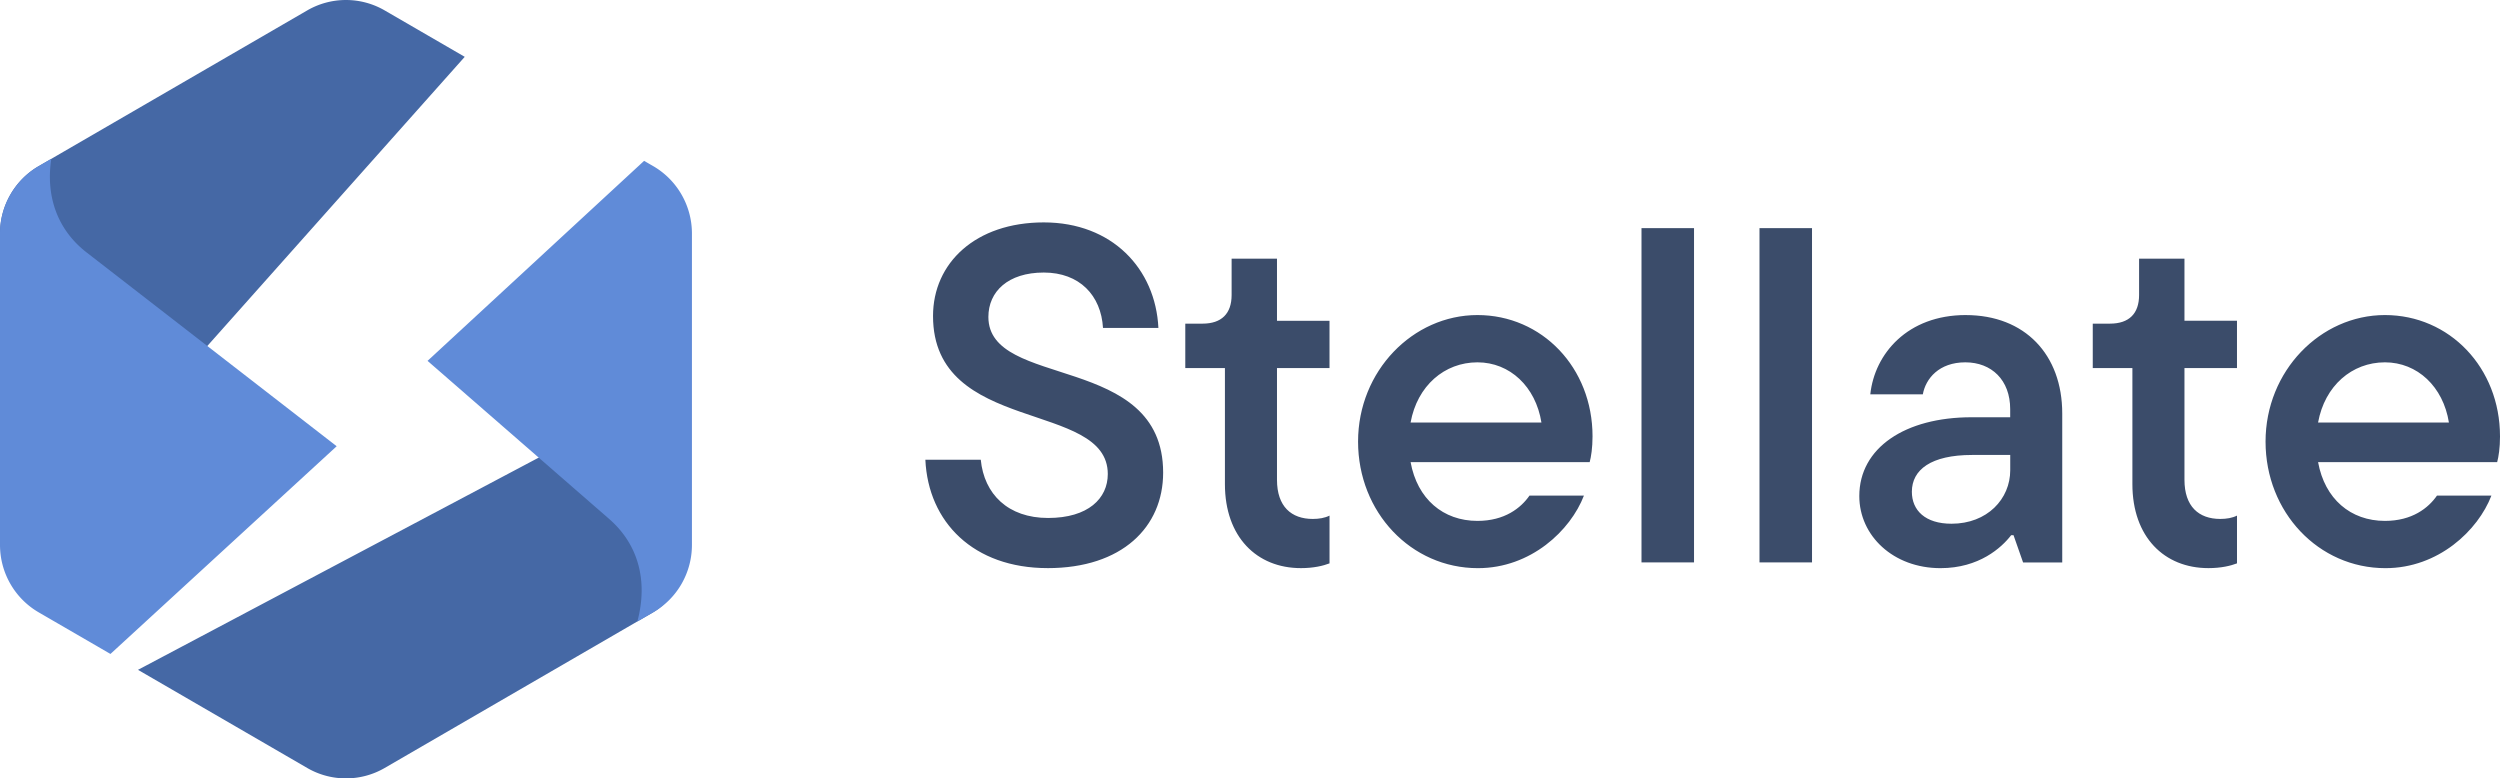<?xml version="1.0" ?>
<svg xmlns="http://www.w3.org/2000/svg" viewBox="0 0 1259 392">
	<path fill-rule="evenodd" fill="#4568a5" d="m328.93 308.35.27-.16c6.07-3.64 10.5-9.49 12.4-16.33a27.819 27.819 0 0 0-2.23-20.42l-31.64-60.28L69.49 337.33l85.22 49.42a38.88 38.88 0 0 0 39.02 0l135.2-78.4ZM42.9 243.33 234.04 28.62 193.73 5.25a38.88 38.88 0 0 0-39.02 0l-135.2 78.4A39.077 39.077 0 0 0 5.23 98 39.292 39.292 0 0 0 0 117.6V147c0 18.18 3.82 36.16 11.21 52.76 7.39 16.6 18.19 31.44 31.68 43.56Z"/>
	<path fill-rule="evenodd" fill="#608bd8" d="M328.93 83.65 324.37 81 215.31 181.73l91.47 79.62c14.42 12.55 19.76 30.85 14.19 51.65l7.97-4.61c5.94-3.45 10.87-8.4 14.3-14.37a39.393 39.393 0 0 0 5.22-19.63V117.6c0-6.88-1.8-13.64-5.23-19.6a39.077 39.077 0 0 0-14.28-14.35ZM169.54 224.72 43.52 127.06C29.31 116 22.9 99.45 25.82 80l-6.3 3.65A39.077 39.077 0 0 0 5.24 98 39.199 39.199 0 0 0 0 117.6v156.8c0 6.89 1.79 13.66 5.22 19.63a39.11 39.11 0 0 0 14.3 14.37l36.1 20.93 113.93-104.61Z"/>
	<path d="M527.56 286.11c37.51 0 58.2-20.68 58.2-48.1 0-60.6-88.01-41.84-88.01-78.4 0-12.75 9.86-22.36 27.9-22.36s28.86 11.54 29.82 27.9h27.9c-1.44-29.82-23.33-53.15-57.71-53.15s-55.79 20.44-55.79 47.13c0 59.88 88.01 42.32 88.01 79.6 0 12.26-9.86 22.12-30.06 22.12s-32.22-12.02-33.91-29.34h-27.9c1.44 31.5 24.29 54.59 61.56 54.59Zm127.56 0c6.49 0 11.3-1.2 14.43-2.4v-24.05c-2.4 1.2-5.29 1.68-8.42 1.68-10.82 0-18.04-6.25-18.04-19.72v-56.27h26.45v-23.81h-26.45v-31.26h-22.85v18.28c0 9.38-5.05 14.43-14.67 14.43h-8.66v22.36h19.96v58.44c0 26.69 16.11 42.32 38.24 42.32ZM802 219.74c0-34.63-25.49-61.08-57.96-61.08s-60.12 28.14-60.12 63.73 26.69 63.73 60.36 63.73c26.69 0 46.65-19 53.39-36.55h-27.41c-4.33 6.25-12.5 12.75-26.21 12.75-17.31 0-30.3-11.06-33.67-29.58h90.18c.72-2.65 1.44-7.21 1.44-12.99Zm-57.96-37.27c16.35 0 29.34 12.26 32.22 30.3h-65.89c3.37-18.52 17.07-30.3 33.67-30.3Zm109.07 100.76V114.89h-26.45v168.33h26.45Zm59.42 0V114.89h-26.45v168.33h26.45Zm77.45-124.57c-29.34 0-45.93 19.48-48.1 39.92h26.45c1.44-7.94 8.18-16.11 21.4-16.11s22.6 8.9 22.6 23.57v4.09h-19.48c-33.43 0-56.51 15.39-56.51 39.68 0 19.96 17.07 36.31 40.88 36.31 19.48 0 30.78-10.34 35.59-16.59h1.2l4.81 13.71h19.72v-75.03c0-29.58-18.76-49.54-48.58-49.54Zm-7.21 105.09c-13.23 0-19.96-6.73-19.96-16.11 0-11.06 9.62-18.52 30.3-18.52h19.24v7.7c0 14.43-11.54 26.93-29.58 26.93Zm129.35 22.36c6.49 0 11.3-1.2 14.43-2.4v-24.05c-2.4 1.2-5.29 1.68-8.42 1.68-10.82 0-18.04-6.25-18.04-19.72v-56.27h26.45v-23.81h-26.45v-31.26h-22.85v18.28c0 9.38-5.05 14.43-14.67 14.43h-8.66v22.36h19.96v58.44c0 26.69 16.11 42.32 38.24 42.32ZM1259 219.74c0-34.63-25.49-61.08-57.95-61.08s-60.12 28.14-60.12 63.73 26.69 63.73 60.36 63.73c26.69 0 46.65-19 53.39-36.55h-27.41c-4.33 6.25-12.5 12.75-26.21 12.75-17.31 0-30.3-11.06-33.67-29.58h90.18c.72-2.65 1.44-7.21 1.44-12.99Zm-57.95-37.27c16.35 0 29.34 12.26 32.22 30.3h-65.89c3.37-18.52 17.07-30.3 33.67-30.3Z" fill="#3b4c6a"/>
</svg>